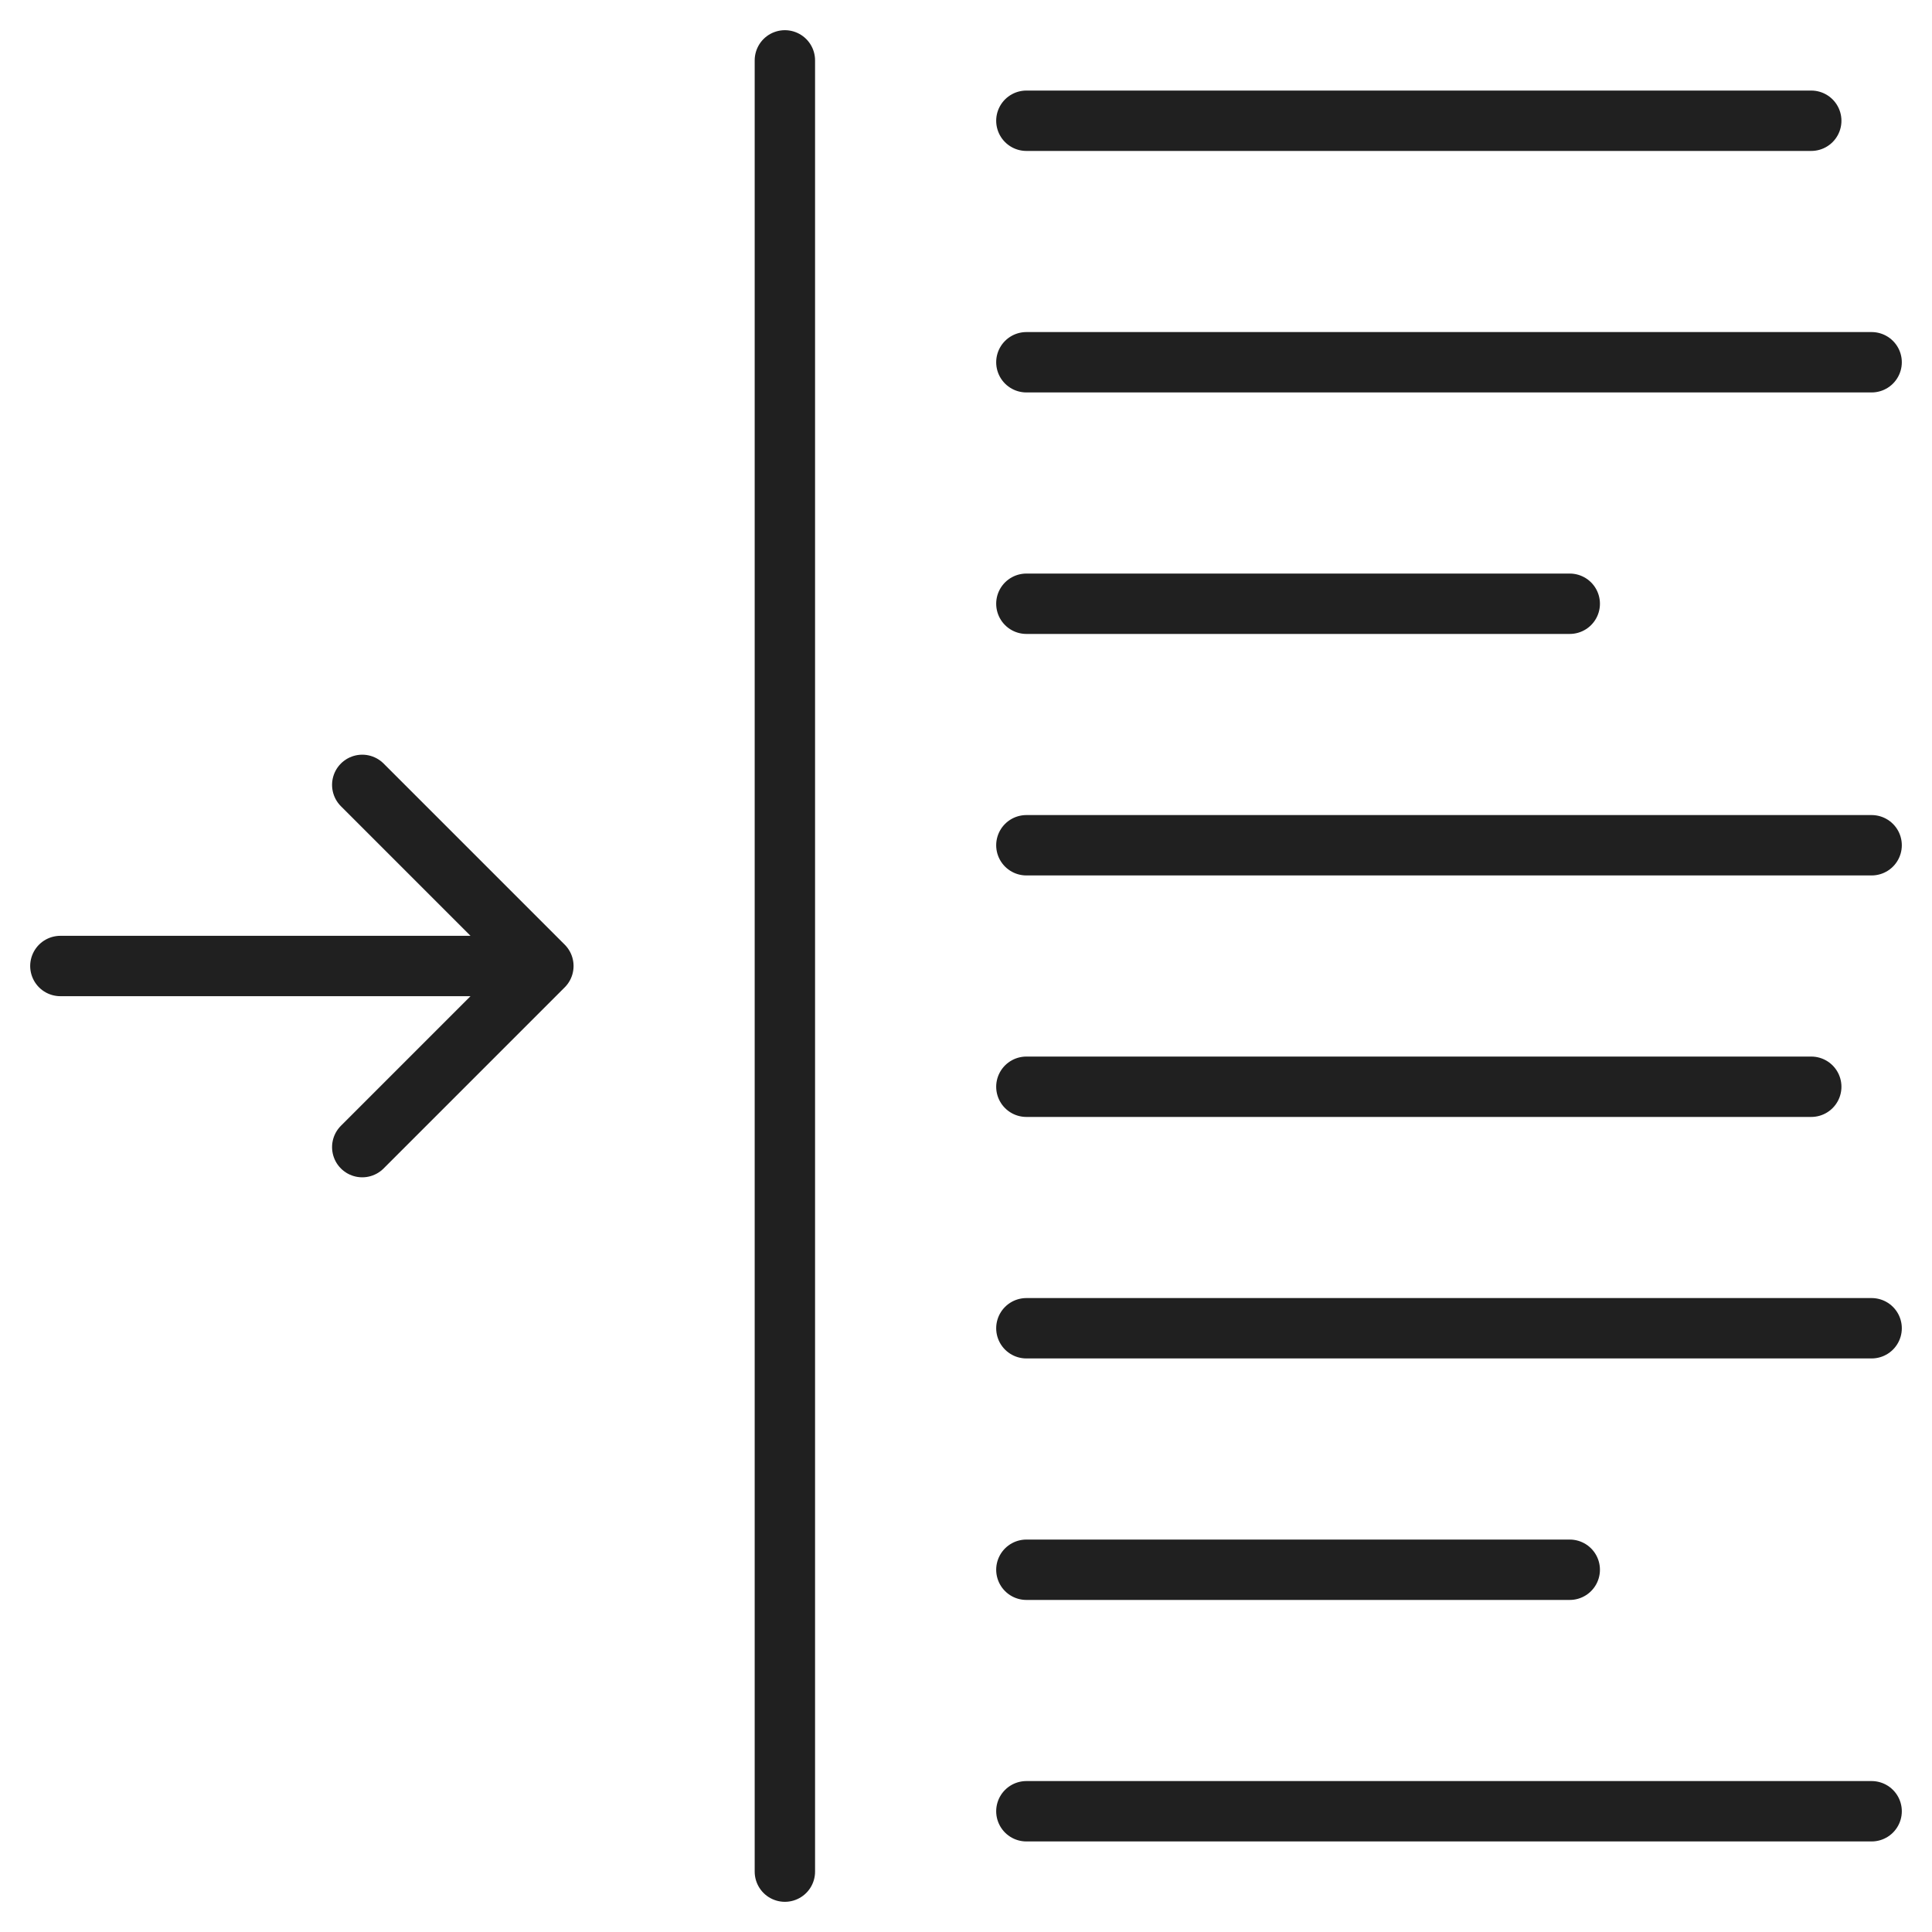 <svg xmlns="http://www.w3.org/2000/svg" viewBox="0 0 64 64" aria-labelledby="title" aria-describedby="desc"><path data-name="layer2" fill="none" stroke="#202020" stroke-miterlimit="10" stroke-width="2" d="M62 60H34m18-8H34m26-16H34m18-16H34M60 4H34m28 40H34m28-16H34m28-16H34" stroke-linejoin="round" stroke-linecap="round"/><path data-name="layer1" fill="none" stroke="#202020" stroke-miterlimit="10" stroke-width="2" d="M26 2v60M2 32h16m-6-6l6 6-6 6" stroke-linejoin="round" stroke-linecap="round"/></svg>